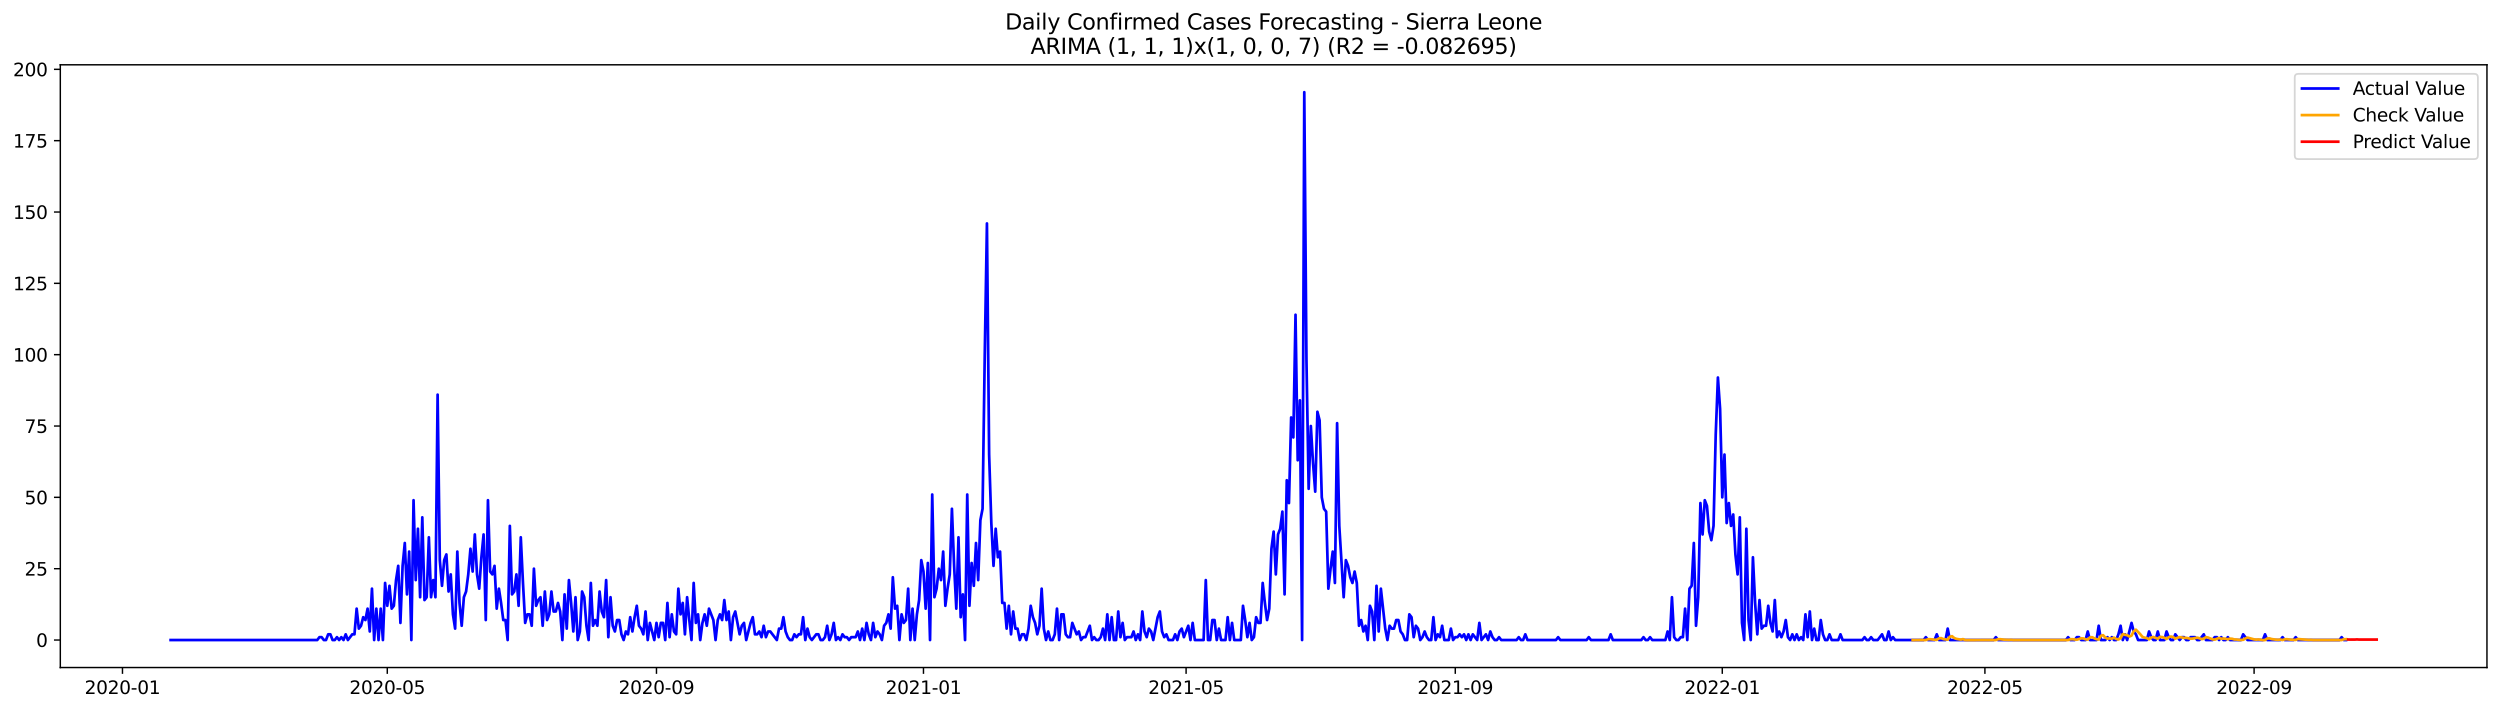 <?xml version="1.0" encoding="utf-8" standalone="no"?>
<!DOCTYPE svg PUBLIC "-//W3C//DTD SVG 1.1//EN"
  "http://www.w3.org/Graphics/SVG/1.1/DTD/svg11.dtd">
<svg xmlns:xlink="http://www.w3.org/1999/xlink" width="1379.688pt" height="392.274pt" viewBox="0 0 1379.688 392.274" xmlns="http://www.w3.org/2000/svg" version="1.1">
 <defs>
  <style type="text/css">*{stroke-linejoin: round; stroke-linecap: butt}</style>
 </defs>
 <g id="figure_1">
  <g id="patch_1">
   <path d="M 0 392.274 
L 1379.688 392.274 
L 1379.688 0 
L 0 0 
z
" style="fill: #ffffff"/>
  </g>
  <g id="axes_1">
   <g id="patch_2">
    <path d="M 33.288 368.396 
L 1372.487 368.396 
L 1372.487 35.755 
L 33.288 35.755 
z
" style="fill: #ffffff"/>
   </g>
   <g id="matplotlib.axis_1">
    <g id="xtick_1">
     <g id="line2d_1">
      <defs>
       <path id="me0b3382f87" d="M 0 0 
L 0 3.5 
" style="stroke: #000000; stroke-width: 0.8"/>
      </defs>
      <g>
       <use xlink:href="#me0b3382f87" x="67.589" y="368.396" style="stroke: #000000; stroke-width: 0.8"/>
      </g>
     </g>
     <g id="text_1">
      <!-- 2020-01 -->
      <g transform="translate(46.697 382.994)scale(0.1 -0.1)">
       <defs>
        <path id="DejaVuSans-32" d="M 1228 531 
L 3431 531 
L 3431 0 
L 469 0 
L 469 531 
Q 828 903 1448 1529 
Q 2069 2156 2228 2338 
Q 2531 2678 2651 2914 
Q 2772 3150 2772 3378 
Q 2772 3750 2511 3984 
Q 2250 4219 1831 4219 
Q 1534 4219 1204 4116 
Q 875 4013 500 3803 
L 500 4441 
Q 881 4594 1212 4672 
Q 1544 4750 1819 4750 
Q 2544 4750 2975 4387 
Q 3406 4025 3406 3419 
Q 3406 3131 3298 2873 
Q 3191 2616 2906 2266 
Q 2828 2175 2409 1742 
Q 1991 1309 1228 531 
z
" transform="scale(0.016)"/>
        <path id="DejaVuSans-30" d="M 2034 4250 
Q 1547 4250 1301 3770 
Q 1056 3291 1056 2328 
Q 1056 1369 1301 889 
Q 1547 409 2034 409 
Q 2525 409 2770 889 
Q 3016 1369 3016 2328 
Q 3016 3291 2770 3770 
Q 2525 4250 2034 4250 
z
M 2034 4750 
Q 2819 4750 3233 4129 
Q 3647 3509 3647 2328 
Q 3647 1150 3233 529 
Q 2819 -91 2034 -91 
Q 1250 -91 836 529 
Q 422 1150 422 2328 
Q 422 3509 836 4129 
Q 1250 4750 2034 4750 
z
" transform="scale(0.016)"/>
        <path id="DejaVuSans-2d" d="M 313 2009 
L 1997 2009 
L 1997 1497 
L 313 1497 
L 313 2009 
z
" transform="scale(0.016)"/>
        <path id="DejaVuSans-31" d="M 794 531 
L 1825 531 
L 1825 4091 
L 703 3866 
L 703 4441 
L 1819 4666 
L 2450 4666 
L 2450 531 
L 3481 531 
L 3481 0 
L 794 0 
L 794 531 
z
" transform="scale(0.016)"/>
       </defs>
       <use xlink:href="#DejaVuSans-32"/>
       <use xlink:href="#DejaVuSans-30" x="63.623"/>
       <use xlink:href="#DejaVuSans-32" x="127.246"/>
       <use xlink:href="#DejaVuSans-30" x="190.869"/>
       <use xlink:href="#DejaVuSans-2d" x="254.492"/>
       <use xlink:href="#DejaVuSans-30" x="290.576"/>
       <use xlink:href="#DejaVuSans-31" x="354.199"/>
      </g>
     </g>
    </g>
    <g id="xtick_2">
     <g id="line2d_2">
      <g>
       <use xlink:href="#me0b3382f87" x="213.732" y="368.396" style="stroke: #000000; stroke-width: 0.8"/>
      </g>
     </g>
     <g id="text_2">
      <!-- 2020-05 -->
      <g transform="translate(192.84 382.994)scale(0.1 -0.1)">
       <defs>
        <path id="DejaVuSans-35" d="M 691 4666 
L 3169 4666 
L 3169 4134 
L 1269 4134 
L 1269 2991 
Q 1406 3038 1543 3061 
Q 1681 3084 1819 3084 
Q 2600 3084 3056 2656 
Q 3513 2228 3513 1497 
Q 3513 744 3044 326 
Q 2575 -91 1722 -91 
Q 1428 -91 1123 -41 
Q 819 9 494 109 
L 494 744 
Q 775 591 1075 516 
Q 1375 441 1709 441 
Q 2250 441 2565 725 
Q 2881 1009 2881 1497 
Q 2881 1984 2565 2268 
Q 2250 2553 1709 2553 
Q 1456 2553 1204 2497 
Q 953 2441 691 2322 
L 691 4666 
z
" transform="scale(0.016)"/>
       </defs>
       <use xlink:href="#DejaVuSans-32"/>
       <use xlink:href="#DejaVuSans-30" x="63.623"/>
       <use xlink:href="#DejaVuSans-32" x="127.246"/>
       <use xlink:href="#DejaVuSans-30" x="190.869"/>
       <use xlink:href="#DejaVuSans-2d" x="254.492"/>
       <use xlink:href="#DejaVuSans-30" x="290.576"/>
       <use xlink:href="#DejaVuSans-35" x="354.199"/>
      </g>
     </g>
    </g>
    <g id="xtick_3">
     <g id="line2d_3">
      <g>
       <use xlink:href="#me0b3382f87" x="362.29" y="368.396" style="stroke: #000000; stroke-width: 0.8"/>
      </g>
     </g>
     <g id="text_3">
      <!-- 2020-09 -->
      <g transform="translate(341.399 382.994)scale(0.1 -0.1)">
       <defs>
        <path id="DejaVuSans-39" d="M 703 97 
L 703 672 
Q 941 559 1184 500 
Q 1428 441 1663 441 
Q 2288 441 2617 861 
Q 2947 1281 2994 2138 
Q 2813 1869 2534 1725 
Q 2256 1581 1919 1581 
Q 1219 1581 811 2004 
Q 403 2428 403 3163 
Q 403 3881 828 4315 
Q 1253 4750 1959 4750 
Q 2769 4750 3195 4129 
Q 3622 3509 3622 2328 
Q 3622 1225 3098 567 
Q 2575 -91 1691 -91 
Q 1453 -91 1209 -44 
Q 966 3 703 97 
z
M 1959 2075 
Q 2384 2075 2632 2365 
Q 2881 2656 2881 3163 
Q 2881 3666 2632 3958 
Q 2384 4250 1959 4250 
Q 1534 4250 1286 3958 
Q 1038 3666 1038 3163 
Q 1038 2656 1286 2365 
Q 1534 2075 1959 2075 
z
" transform="scale(0.016)"/>
       </defs>
       <use xlink:href="#DejaVuSans-32"/>
       <use xlink:href="#DejaVuSans-30" x="63.623"/>
       <use xlink:href="#DejaVuSans-32" x="127.246"/>
       <use xlink:href="#DejaVuSans-30" x="190.869"/>
       <use xlink:href="#DejaVuSans-2d" x="254.492"/>
       <use xlink:href="#DejaVuSans-30" x="290.576"/>
       <use xlink:href="#DejaVuSans-39" x="354.199"/>
      </g>
     </g>
    </g>
    <g id="xtick_4">
     <g id="line2d_4">
      <g>
       <use xlink:href="#me0b3382f87" x="509.641" y="368.396" style="stroke: #000000; stroke-width: 0.8"/>
      </g>
     </g>
     <g id="text_4">
      <!-- 2021-01 -->
      <g transform="translate(488.749 382.994)scale(0.1 -0.1)">
       <use xlink:href="#DejaVuSans-32"/>
       <use xlink:href="#DejaVuSans-30" x="63.623"/>
       <use xlink:href="#DejaVuSans-32" x="127.246"/>
       <use xlink:href="#DejaVuSans-31" x="190.869"/>
       <use xlink:href="#DejaVuSans-2d" x="254.492"/>
       <use xlink:href="#DejaVuSans-30" x="290.576"/>
       <use xlink:href="#DejaVuSans-31" x="354.199"/>
      </g>
     </g>
    </g>
    <g id="xtick_5">
     <g id="line2d_5">
      <g>
       <use xlink:href="#me0b3382f87" x="654.576" y="368.396" style="stroke: #000000; stroke-width: 0.8"/>
      </g>
     </g>
     <g id="text_5">
      <!-- 2021-05 -->
      <g transform="translate(633.684 382.994)scale(0.1 -0.1)">
       <use xlink:href="#DejaVuSans-32"/>
       <use xlink:href="#DejaVuSans-30" x="63.623"/>
       <use xlink:href="#DejaVuSans-32" x="127.246"/>
       <use xlink:href="#DejaVuSans-31" x="190.869"/>
       <use xlink:href="#DejaVuSans-2d" x="254.492"/>
       <use xlink:href="#DejaVuSans-30" x="290.576"/>
       <use xlink:href="#DejaVuSans-35" x="354.199"/>
      </g>
     </g>
    </g>
    <g id="xtick_6">
     <g id="line2d_6">
      <g>
       <use xlink:href="#me0b3382f87" x="803.134" y="368.396" style="stroke: #000000; stroke-width: 0.8"/>
      </g>
     </g>
     <g id="text_6">
      <!-- 2021-09 -->
      <g transform="translate(782.243 382.994)scale(0.1 -0.1)">
       <use xlink:href="#DejaVuSans-32"/>
       <use xlink:href="#DejaVuSans-30" x="63.623"/>
       <use xlink:href="#DejaVuSans-32" x="127.246"/>
       <use xlink:href="#DejaVuSans-31" x="190.869"/>
       <use xlink:href="#DejaVuSans-2d" x="254.492"/>
       <use xlink:href="#DejaVuSans-30" x="290.576"/>
       <use xlink:href="#DejaVuSans-39" x="354.199"/>
      </g>
     </g>
    </g>
    <g id="xtick_7">
     <g id="line2d_7">
      <g>
       <use xlink:href="#me0b3382f87" x="950.485" y="368.396" style="stroke: #000000; stroke-width: 0.8"/>
      </g>
     </g>
     <g id="text_7">
      <!-- 2022-01 -->
      <g transform="translate(929.593 382.994)scale(0.1 -0.1)">
       <use xlink:href="#DejaVuSans-32"/>
       <use xlink:href="#DejaVuSans-30" x="63.623"/>
       <use xlink:href="#DejaVuSans-32" x="127.246"/>
       <use xlink:href="#DejaVuSans-32" x="190.869"/>
       <use xlink:href="#DejaVuSans-2d" x="254.492"/>
       <use xlink:href="#DejaVuSans-30" x="290.576"/>
       <use xlink:href="#DejaVuSans-31" x="354.199"/>
      </g>
     </g>
    </g>
    <g id="xtick_8">
     <g id="line2d_8">
      <g>
       <use xlink:href="#me0b3382f87" x="1095.42" y="368.396" style="stroke: #000000; stroke-width: 0.8"/>
      </g>
     </g>
     <g id="text_8">
      <!-- 2022-05 -->
      <g transform="translate(1074.529 382.994)scale(0.1 -0.1)">
       <use xlink:href="#DejaVuSans-32"/>
       <use xlink:href="#DejaVuSans-30" x="63.623"/>
       <use xlink:href="#DejaVuSans-32" x="127.246"/>
       <use xlink:href="#DejaVuSans-32" x="190.869"/>
       <use xlink:href="#DejaVuSans-2d" x="254.492"/>
       <use xlink:href="#DejaVuSans-30" x="290.576"/>
       <use xlink:href="#DejaVuSans-35" x="354.199"/>
      </g>
     </g>
    </g>
    <g id="xtick_9">
     <g id="line2d_9">
      <g>
       <use xlink:href="#me0b3382f87" x="1243.978" y="368.396" style="stroke: #000000; stroke-width: 0.8"/>
      </g>
     </g>
     <g id="text_9">
      <!-- 2022-09 -->
      <g transform="translate(1223.087 382.994)scale(0.1 -0.1)">
       <use xlink:href="#DejaVuSans-32"/>
       <use xlink:href="#DejaVuSans-30" x="63.623"/>
       <use xlink:href="#DejaVuSans-32" x="127.246"/>
       <use xlink:href="#DejaVuSans-32" x="190.869"/>
       <use xlink:href="#DejaVuSans-2d" x="254.492"/>
       <use xlink:href="#DejaVuSans-30" x="290.576"/>
       <use xlink:href="#DejaVuSans-39" x="354.199"/>
      </g>
     </g>
    </g>
   </g>
   <g id="matplotlib.axis_2">
    <g id="ytick_1">
     <g id="line2d_10">
      <defs>
       <path id="mfe65217213" d="M 0 0 
L -3.5 0 
" style="stroke: #000000; stroke-width: 0.8"/>
      </defs>
      <g>
       <use xlink:href="#mfe65217213" x="33.288" y="353.215" style="stroke: #000000; stroke-width: 0.8"/>
      </g>
     </g>
     <g id="text_10">
      <!-- 0 -->
      <g transform="translate(19.925 357.014)scale(0.1 -0.1)">
       <use xlink:href="#DejaVuSans-30"/>
      </g>
     </g>
    </g>
    <g id="ytick_2">
     <g id="line2d_11">
      <g>
       <use xlink:href="#mfe65217213" x="33.288" y="313.848" style="stroke: #000000; stroke-width: 0.8"/>
      </g>
     </g>
     <g id="text_11">
      <!-- 25 -->
      <g transform="translate(13.562 317.647)scale(0.1 -0.1)">
       <use xlink:href="#DejaVuSans-32"/>
       <use xlink:href="#DejaVuSans-35" x="63.623"/>
      </g>
     </g>
    </g>
    <g id="ytick_3">
     <g id="line2d_12">
      <g>
       <use xlink:href="#mfe65217213" x="33.288" y="274.481" style="stroke: #000000; stroke-width: 0.8"/>
      </g>
     </g>
     <g id="text_12">
      <!-- 50 -->
      <g transform="translate(13.562 278.28)scale(0.1 -0.1)">
       <use xlink:href="#DejaVuSans-35"/>
       <use xlink:href="#DejaVuSans-30" x="63.623"/>
      </g>
     </g>
    </g>
    <g id="ytick_4">
     <g id="line2d_13">
      <g>
       <use xlink:href="#mfe65217213" x="33.288" y="235.113" style="stroke: #000000; stroke-width: 0.8"/>
      </g>
     </g>
     <g id="text_13">
      <!-- 75 -->
      <g transform="translate(13.562 238.913)scale(0.1 -0.1)">
       <defs>
        <path id="DejaVuSans-37" d="M 525 4666 
L 3525 4666 
L 3525 4397 
L 1831 0 
L 1172 0 
L 2766 4134 
L 525 4134 
L 525 4666 
z
" transform="scale(0.016)"/>
       </defs>
       <use xlink:href="#DejaVuSans-37"/>
       <use xlink:href="#DejaVuSans-35" x="63.623"/>
      </g>
     </g>
    </g>
    <g id="ytick_5">
     <g id="line2d_14">
      <g>
       <use xlink:href="#mfe65217213" x="33.288" y="195.746" style="stroke: #000000; stroke-width: 0.8"/>
      </g>
     </g>
     <g id="text_14">
      <!-- 100 -->
      <g transform="translate(7.2 199.546)scale(0.1 -0.1)">
       <use xlink:href="#DejaVuSans-31"/>
       <use xlink:href="#DejaVuSans-30" x="63.623"/>
       <use xlink:href="#DejaVuSans-30" x="127.246"/>
      </g>
     </g>
    </g>
    <g id="ytick_6">
     <g id="line2d_15">
      <g>
       <use xlink:href="#mfe65217213" x="33.288" y="156.379" style="stroke: #000000; stroke-width: 0.8"/>
      </g>
     </g>
     <g id="text_15">
      <!-- 125 -->
      <g transform="translate(7.2 160.179)scale(0.1 -0.1)">
       <use xlink:href="#DejaVuSans-31"/>
       <use xlink:href="#DejaVuSans-32" x="63.623"/>
       <use xlink:href="#DejaVuSans-35" x="127.246"/>
      </g>
     </g>
    </g>
    <g id="ytick_7">
     <g id="line2d_16">
      <g>
       <use xlink:href="#mfe65217213" x="33.288" y="117.012" style="stroke: #000000; stroke-width: 0.8"/>
      </g>
     </g>
     <g id="text_16">
      <!-- 150 -->
      <g transform="translate(7.2 120.811)scale(0.1 -0.1)">
       <use xlink:href="#DejaVuSans-31"/>
       <use xlink:href="#DejaVuSans-35" x="63.623"/>
       <use xlink:href="#DejaVuSans-30" x="127.246"/>
      </g>
     </g>
    </g>
    <g id="ytick_8">
     <g id="line2d_17">
      <g>
       <use xlink:href="#mfe65217213" x="33.288" y="77.645" style="stroke: #000000; stroke-width: 0.8"/>
      </g>
     </g>
     <g id="text_17">
      <!-- 175 -->
      <g transform="translate(7.2 81.444)scale(0.1 -0.1)">
       <use xlink:href="#DejaVuSans-31"/>
       <use xlink:href="#DejaVuSans-37" x="63.623"/>
       <use xlink:href="#DejaVuSans-35" x="127.246"/>
      </g>
     </g>
    </g>
    <g id="ytick_9">
     <g id="line2d_18">
      <g>
       <use xlink:href="#mfe65217213" x="33.288" y="38.278" style="stroke: #000000; stroke-width: 0.8"/>
      </g>
     </g>
     <g id="text_18">
      <!-- 200 -->
      <g transform="translate(7.2 42.077)scale(0.1 -0.1)">
       <use xlink:href="#DejaVuSans-32"/>
       <use xlink:href="#DejaVuSans-30" x="63.623"/>
       <use xlink:href="#DejaVuSans-30" x="127.246"/>
      </g>
     </g>
    </g>
   </g>
   <g id="line2d_19">
    <path d="M 94.16 353.215 
L 175.082 353.215 
L 176.29 351.64 
L 177.498 351.64 
L 178.706 353.215 
L 179.913 353.215 
L 181.121 350.065 
L 182.329 350.065 
L 183.537 353.215 
L 184.745 353.215 
L 185.952 351.64 
L 187.16 353.215 
L 188.368 351.64 
L 189.576 353.215 
L 190.784 350.065 
L 191.991 353.215 
L 194.407 350.065 
L 195.615 350.065 
L 196.823 335.893 
L 198.03 346.916 
L 199.238 345.341 
L 200.446 340.617 
L 201.654 342.192 
L 202.862 335.893 
L 204.069 348.491 
L 205.277 324.87 
L 206.485 353.215 
L 207.693 335.893 
L 208.9 353.215 
L 210.108 335.893 
L 211.316 353.215 
L 212.524 321.721 
L 213.732 334.319 
L 214.939 323.296 
L 216.147 335.893 
L 217.355 334.319 
L 218.563 320.146 
L 219.771 312.273 
L 220.978 343.767 
L 222.186 312.273 
L 223.394 299.676 
L 224.602 328.02 
L 225.81 304.4 
L 227.017 353.215 
L 228.225 276.055 
L 229.433 320.146 
L 230.641 291.802 
L 231.849 329.595 
L 233.056 285.503 
L 234.264 331.169 
L 235.472 329.595 
L 236.68 296.526 
L 237.887 329.595 
L 239.095 320.146 
L 240.303 329.595 
L 241.511 217.792 
L 242.719 309.124 
L 243.926 323.296 
L 245.134 309.124 
L 246.342 305.974 
L 247.55 326.445 
L 248.758 316.997 
L 249.965 339.043 
L 251.173 346.916 
L 252.381 304.4 
L 253.589 332.744 
L 254.797 345.341 
L 256.004 329.595 
L 257.212 326.445 
L 258.42 316.997 
L 259.628 302.825 
L 260.836 315.422 
L 262.043 294.951 
L 263.251 316.997 
L 264.459 324.87 
L 265.667 307.549 
L 266.875 294.951 
L 268.082 342.192 
L 269.29 276.055 
L 270.498 315.422 
L 271.706 316.997 
L 272.913 312.273 
L 274.121 335.893 
L 275.329 324.87 
L 276.537 332.744 
L 277.745 342.192 
L 278.952 342.192 
L 280.16 353.215 
L 281.368 290.227 
L 282.576 328.02 
L 283.784 326.445 
L 284.991 316.997 
L 286.199 334.319 
L 287.407 296.526 
L 288.615 321.721 
L 289.823 343.767 
L 291.03 339.043 
L 292.238 339.043 
L 293.446 345.341 
L 294.654 313.848 
L 295.862 334.319 
L 297.069 331.169 
L 298.277 329.595 
L 299.485 345.341 
L 300.693 326.445 
L 301.9 342.192 
L 303.108 339.043 
L 304.316 326.445 
L 305.524 337.468 
L 306.732 337.468 
L 307.939 332.744 
L 309.147 337.468 
L 310.355 353.215 
L 311.563 328.02 
L 312.771 346.916 
L 313.978 320.146 
L 315.186 332.744 
L 316.394 348.491 
L 317.602 329.595 
L 318.81 353.215 
L 320.017 348.491 
L 321.225 326.445 
L 322.433 329.595 
L 323.641 345.341 
L 324.849 353.215 
L 326.056 321.721 
L 327.264 345.341 
L 328.472 342.192 
L 329.68 345.341 
L 330.887 326.445 
L 332.095 337.468 
L 333.303 340.617 
L 334.511 320.146 
L 335.719 351.64 
L 336.926 329.595 
L 338.134 345.341 
L 339.342 348.491 
L 340.55 342.192 
L 341.758 342.192 
L 342.965 350.065 
L 344.173 353.215 
L 345.381 348.491 
L 346.589 350.065 
L 347.797 340.617 
L 349.004 348.491 
L 350.212 340.617 
L 351.42 334.319 
L 352.628 345.341 
L 353.836 346.916 
L 355.043 350.065 
L 356.251 337.468 
L 357.459 353.215 
L 358.667 343.767 
L 361.082 353.215 
L 362.29 343.767 
L 363.498 351.64 
L 364.706 343.767 
L 365.913 343.767 
L 367.121 353.215 
L 368.329 332.744 
L 369.537 351.64 
L 370.745 339.043 
L 371.952 348.491 
L 373.16 350.065 
L 374.368 324.87 
L 375.576 339.043 
L 376.784 332.744 
L 377.991 350.065 
L 379.199 329.595 
L 380.407 342.192 
L 381.615 353.215 
L 382.823 321.721 
L 384.03 343.767 
L 385.238 339.043 
L 386.446 353.215 
L 387.654 343.767 
L 388.862 339.043 
L 390.069 345.341 
L 391.277 335.893 
L 393.693 342.192 
L 394.9 353.215 
L 396.108 342.192 
L 397.316 339.043 
L 398.524 342.192 
L 399.732 331.169 
L 400.939 342.192 
L 402.147 337.468 
L 403.355 353.215 
L 404.563 340.617 
L 405.771 337.468 
L 408.186 350.065 
L 409.394 345.341 
L 410.602 343.767 
L 411.81 353.215 
L 414.225 343.767 
L 415.433 340.617 
L 416.641 350.065 
L 417.849 350.065 
L 419.056 348.491 
L 420.264 351.64 
L 421.472 345.341 
L 422.68 351.64 
L 423.887 348.491 
L 425.095 348.491 
L 428.719 353.215 
L 429.926 346.916 
L 431.134 346.916 
L 432.342 340.617 
L 433.55 348.491 
L 434.758 351.64 
L 435.965 353.215 
L 437.173 353.215 
L 438.381 350.065 
L 439.589 351.64 
L 440.797 350.065 
L 442.004 350.065 
L 443.212 340.617 
L 444.42 353.215 
L 445.628 346.916 
L 446.836 351.64 
L 448.043 353.215 
L 450.459 350.065 
L 451.667 350.065 
L 452.875 353.215 
L 454.082 353.215 
L 455.29 351.64 
L 456.498 345.341 
L 457.706 353.215 
L 458.913 350.065 
L 460.121 343.767 
L 461.329 353.215 
L 462.537 351.64 
L 463.745 353.215 
L 464.952 350.065 
L 466.16 351.64 
L 467.368 351.64 
L 468.576 353.215 
L 469.784 351.64 
L 472.199 351.64 
L 473.407 348.491 
L 474.615 353.215 
L 475.823 346.916 
L 477.03 353.215 
L 478.238 343.767 
L 479.446 350.065 
L 480.654 353.215 
L 481.862 343.767 
L 483.069 351.64 
L 484.277 348.491 
L 485.485 350.065 
L 486.693 353.215 
L 487.9 345.341 
L 489.108 343.767 
L 490.316 339.043 
L 491.524 346.916 
L 492.732 318.572 
L 493.939 335.893 
L 495.147 334.319 
L 496.355 353.215 
L 497.563 339.043 
L 498.771 343.767 
L 499.978 342.192 
L 501.186 324.87 
L 502.394 353.215 
L 503.602 335.893 
L 504.81 353.215 
L 506.017 339.043 
L 507.225 331.169 
L 508.433 309.124 
L 509.641 315.422 
L 510.849 335.893 
L 512.056 310.698 
L 513.264 353.215 
L 514.472 272.906 
L 515.68 329.595 
L 516.888 324.87 
L 518.095 313.848 
L 519.303 320.146 
L 520.511 304.4 
L 521.719 334.319 
L 522.926 324.87 
L 524.134 316.997 
L 525.342 280.779 
L 526.55 312.273 
L 527.758 335.893 
L 528.965 296.526 
L 530.173 340.617 
L 531.381 328.02 
L 532.589 353.215 
L 533.797 272.906 
L 535.004 334.319 
L 536.212 310.698 
L 537.42 323.296 
L 538.628 299.676 
L 539.836 320.146 
L 541.043 287.078 
L 542.251 280.779 
L 543.459 195.746 
L 544.667 123.311 
L 545.875 250.86 
L 547.082 288.653 
L 548.29 312.273 
L 549.498 291.802 
L 550.706 307.549 
L 551.913 304.4 
L 553.121 332.744 
L 554.329 332.744 
L 555.537 346.916 
L 556.745 334.319 
L 557.952 350.065 
L 559.16 337.468 
L 560.368 346.916 
L 561.576 346.916 
L 562.784 353.215 
L 563.991 350.065 
L 565.199 350.065 
L 566.407 353.215 
L 567.615 346.916 
L 568.823 334.319 
L 570.03 340.617 
L 571.238 343.767 
L 572.446 350.065 
L 573.654 345.341 
L 574.862 324.87 
L 576.069 346.916 
L 577.277 353.215 
L 578.485 348.491 
L 579.693 353.215 
L 580.9 353.215 
L 582.108 350.065 
L 583.316 335.893 
L 584.524 353.215 
L 585.732 339.043 
L 586.939 339.043 
L 588.147 350.065 
L 589.355 351.64 
L 590.563 351.64 
L 591.771 343.767 
L 594.186 350.065 
L 595.394 348.491 
L 596.602 353.215 
L 597.81 351.64 
L 599.017 351.64 
L 601.433 345.341 
L 602.641 353.215 
L 603.849 351.64 
L 605.056 353.215 
L 606.264 353.215 
L 607.472 351.64 
L 608.68 346.916 
L 609.888 353.215 
L 611.095 339.043 
L 612.303 353.215 
L 613.511 340.617 
L 614.719 353.215 
L 615.926 353.215 
L 617.134 337.468 
L 618.342 351.64 
L 619.55 343.767 
L 620.758 353.215 
L 621.965 351.64 
L 624.381 351.64 
L 625.589 348.491 
L 626.797 353.215 
L 628.004 350.065 
L 629.212 353.215 
L 630.42 337.468 
L 631.628 348.491 
L 632.836 351.64 
L 634.043 346.916 
L 635.251 348.491 
L 636.459 353.215 
L 638.875 340.617 
L 640.082 337.468 
L 641.29 348.491 
L 642.498 351.64 
L 643.706 350.065 
L 644.913 353.215 
L 647.329 353.215 
L 648.537 350.065 
L 649.745 353.215 
L 650.952 348.491 
L 652.16 346.916 
L 653.368 351.64 
L 655.784 345.341 
L 656.991 353.215 
L 658.199 343.767 
L 659.407 353.215 
L 664.238 353.215 
L 665.446 320.146 
L 666.654 353.215 
L 667.862 353.215 
L 669.069 342.192 
L 670.277 342.192 
L 671.485 353.215 
L 672.693 346.916 
L 673.9 353.215 
L 676.316 353.215 
L 677.524 340.617 
L 678.732 353.215 
L 679.939 343.767 
L 681.147 353.215 
L 684.771 353.215 
L 685.978 334.319 
L 687.186 342.192 
L 688.394 351.64 
L 689.602 343.767 
L 690.81 353.215 
L 692.017 351.64 
L 693.225 340.617 
L 694.433 343.767 
L 695.641 343.767 
L 696.849 321.721 
L 698.056 332.744 
L 699.264 342.192 
L 700.472 335.893 
L 701.68 302.825 
L 702.888 293.377 
L 704.095 316.997 
L 705.303 294.951 
L 706.511 291.802 
L 707.719 282.354 
L 708.926 328.02 
L 710.134 265.032 
L 711.342 277.63 
L 712.55 230.389 
L 713.758 241.412 
L 714.965 173.701 
L 716.173 254.01 
L 717.381 220.941 
L 718.589 353.215 
L 719.797 50.876 
L 721.004 198.896 
L 722.212 269.757 
L 723.42 235.113 
L 724.628 255.584 
L 725.836 271.331 
L 727.043 227.24 
L 728.251 231.964 
L 729.459 274.481 
L 730.667 280.779 
L 731.875 282.354 
L 733.082 324.87 
L 734.29 313.848 
L 735.498 304.4 
L 736.706 321.721 
L 737.913 233.539 
L 739.121 290.227 
L 741.537 329.595 
L 742.745 309.124 
L 743.952 312.273 
L 745.16 318.572 
L 746.368 321.721 
L 747.576 315.422 
L 748.784 321.721 
L 749.991 345.341 
L 751.199 342.192 
L 752.407 348.491 
L 753.615 345.341 
L 754.823 353.215 
L 756.03 334.319 
L 757.238 337.468 
L 758.446 353.215 
L 759.654 323.296 
L 760.862 348.491 
L 762.069 324.87 
L 764.485 346.916 
L 765.693 353.215 
L 766.9 345.341 
L 768.108 346.916 
L 769.316 346.916 
L 770.524 342.192 
L 771.732 342.192 
L 772.939 348.491 
L 774.147 350.065 
L 775.355 353.215 
L 776.563 353.215 
L 777.771 339.043 
L 778.978 340.617 
L 780.186 351.64 
L 781.394 345.341 
L 782.602 346.916 
L 783.81 353.215 
L 785.017 351.64 
L 786.225 348.491 
L 787.433 351.64 
L 788.641 353.215 
L 789.849 353.215 
L 791.056 340.617 
L 792.264 353.215 
L 793.472 350.065 
L 794.68 351.64 
L 795.888 345.341 
L 797.095 353.215 
L 799.511 353.215 
L 800.719 346.916 
L 801.926 353.215 
L 803.134 351.64 
L 804.342 351.64 
L 805.55 350.065 
L 806.758 351.64 
L 807.965 350.065 
L 809.173 353.215 
L 810.381 350.065 
L 811.589 353.215 
L 812.797 350.065 
L 815.212 353.215 
L 816.42 343.767 
L 817.628 353.215 
L 820.043 350.065 
L 821.251 353.215 
L 822.459 348.491 
L 823.667 351.64 
L 824.875 353.215 
L 826.082 353.215 
L 827.29 351.64 
L 828.498 353.215 
L 836.952 353.215 
L 838.16 351.64 
L 839.368 353.215 
L 840.576 353.215 
L 841.784 350.065 
L 842.991 353.215 
L 858.693 353.215 
L 859.9 351.64 
L 861.108 353.215 
L 875.602 353.215 
L 876.81 351.64 
L 878.017 353.215 
L 887.68 353.215 
L 888.888 350.065 
L 890.095 353.215 
L 905.797 353.215 
L 907.004 351.64 
L 908.212 353.215 
L 909.42 353.215 
L 910.628 351.64 
L 911.836 353.215 
L 919.082 353.215 
L 920.29 348.491 
L 921.498 353.215 
L 922.706 329.595 
L 923.913 351.64 
L 925.121 353.215 
L 926.329 353.215 
L 927.537 351.64 
L 928.745 351.64 
L 929.952 335.893 
L 931.16 353.215 
L 932.368 324.87 
L 933.576 323.296 
L 934.784 299.676 
L 935.991 345.341 
L 937.199 329.595 
L 938.407 277.63 
L 939.615 294.951 
L 940.823 276.055 
L 942.03 279.205 
L 943.238 293.377 
L 944.446 298.101 
L 945.654 290.227 
L 946.862 239.838 
L 948.069 208.344 
L 949.277 225.665 
L 950.485 274.481 
L 951.693 250.86 
L 952.9 288.653 
L 954.108 277.63 
L 955.316 290.227 
L 956.524 283.929 
L 957.732 305.974 
L 958.939 316.997 
L 960.147 285.503 
L 961.355 343.767 
L 962.563 353.215 
L 963.771 291.802 
L 964.978 342.192 
L 966.186 353.215 
L 967.394 307.549 
L 968.602 332.744 
L 969.81 350.065 
L 971.017 331.169 
L 972.225 346.916 
L 973.433 345.341 
L 974.641 345.341 
L 975.849 334.319 
L 977.056 343.767 
L 978.264 348.491 
L 979.472 331.169 
L 980.68 351.64 
L 981.888 348.491 
L 983.095 351.64 
L 984.303 348.491 
L 985.511 342.192 
L 986.719 351.64 
L 987.926 353.215 
L 989.134 350.065 
L 990.342 353.215 
L 991.55 350.065 
L 992.758 353.215 
L 993.965 351.64 
L 995.173 353.215 
L 996.381 339.043 
L 997.589 351.64 
L 998.797 337.468 
L 1000.004 353.215 
L 1001.212 346.916 
L 1002.42 353.215 
L 1003.628 353.215 
L 1004.836 342.192 
L 1006.043 350.065 
L 1007.251 353.215 
L 1008.459 353.215 
L 1009.667 350.065 
L 1010.875 353.215 
L 1014.498 353.215 
L 1015.706 350.065 
L 1016.913 353.215 
L 1027.784 353.215 
L 1028.991 351.64 
L 1030.199 353.215 
L 1031.407 353.215 
L 1032.615 351.64 
L 1033.823 353.215 
L 1036.238 353.215 
L 1038.654 350.065 
L 1039.862 353.215 
L 1041.069 353.215 
L 1042.277 348.491 
L 1043.485 353.215 
L 1044.693 351.64 
L 1045.9 353.215 
L 1061.602 353.215 
L 1062.81 351.64 
L 1064.017 353.215 
L 1067.641 353.215 
L 1068.849 350.065 
L 1070.056 353.215 
L 1073.68 353.215 
L 1074.888 346.916 
L 1076.095 353.215 
L 1100.251 353.215 
L 1101.459 351.64 
L 1102.667 353.215 
L 1140.108 353.215 
L 1141.316 351.64 
L 1142.524 353.215 
L 1144.939 353.215 
L 1146.147 351.64 
L 1147.355 351.64 
L 1148.563 353.215 
L 1150.978 353.215 
L 1152.186 348.491 
L 1153.394 353.215 
L 1157.017 353.215 
L 1158.225 345.341 
L 1159.433 353.215 
L 1161.849 353.215 
L 1163.056 351.64 
L 1164.264 353.215 
L 1165.472 351.64 
L 1166.68 353.215 
L 1167.888 353.215 
L 1169.095 350.065 
L 1170.303 345.341 
L 1171.511 353.215 
L 1172.719 350.065 
L 1173.926 353.215 
L 1176.342 343.767 
L 1177.55 348.491 
L 1178.758 350.065 
L 1179.965 353.215 
L 1184.797 353.215 
L 1186.004 348.491 
L 1187.212 351.64 
L 1188.42 353.215 
L 1189.628 353.215 
L 1190.836 348.491 
L 1192.043 353.215 
L 1194.459 353.215 
L 1195.667 348.491 
L 1196.875 351.64 
L 1198.082 353.215 
L 1199.29 353.215 
L 1200.498 350.065 
L 1202.913 353.215 
L 1204.121 351.64 
L 1205.329 351.64 
L 1206.537 353.215 
L 1207.745 353.215 
L 1208.952 351.64 
L 1211.368 351.64 
L 1212.576 353.215 
L 1213.784 353.215 
L 1216.199 350.065 
L 1217.407 353.215 
L 1221.03 353.215 
L 1222.238 351.64 
L 1223.446 351.64 
L 1224.654 353.215 
L 1225.862 351.64 
L 1227.069 353.215 
L 1228.277 353.215 
L 1229.485 351.64 
L 1230.693 353.215 
L 1236.732 353.215 
L 1237.939 350.065 
L 1240.355 353.215 
L 1248.81 353.215 
L 1250.017 350.065 
L 1251.225 353.215 
L 1258.472 353.215 
L 1259.68 351.64 
L 1260.888 353.215 
L 1265.719 353.215 
L 1266.926 351.64 
L 1268.134 353.215 
L 1291.082 353.215 
L 1292.29 351.64 
L 1293.498 353.215 
L 1294.706 353.215 
L 1294.706 353.215 
" clip-path="url(#p67b745397e)" style="fill: none; stroke: #0000ff; stroke-width: 1.5; stroke-linecap: square"/>
   </g>
   <g id="line2d_20">
    <path d="M 1055.563 353.248 
L 1062.81 353.216 
L 1064.017 352.783 
L 1065.225 352.754 
L 1067.641 353.051 
L 1068.849 353.117 
L 1070.056 352.292 
L 1071.264 352.166 
L 1072.472 352.669 
L 1074.888 353.028 
L 1076.095 351.373 
L 1077.303 351.119 
L 1078.511 352.126 
L 1079.719 352.589 
L 1082.134 352.992 
L 1083.342 352.714 
L 1084.55 353.237 
L 1086.965 353.251 
L 1099.043 353.215 
L 1101.459 353.215 
L 1102.667 352.782 
L 1103.875 352.754 
L 1106.29 353.051 
L 1108.706 353.156 
L 1109.913 353.088 
L 1111.121 353.219 
L 1123.199 353.215 
L 1141.316 353.215 
L 1142.524 352.782 
L 1143.732 352.754 
L 1146.147 353.051 
L 1148.563 352.263 
L 1149.771 352.352 
L 1150.978 352.78 
L 1152.186 352.968 
L 1153.394 351.77 
L 1154.602 351.651 
L 1155.81 352.271 
L 1157.017 352.744 
L 1158.225 352.946 
L 1159.433 350.892 
L 1160.641 350.537 
L 1161.849 351.859 
L 1163.056 352.442 
L 1164.264 352.322 
L 1165.472 352.479 
L 1166.68 351.883 
L 1167.888 352.618 
L 1169.095 352.919 
L 1170.303 352.173 
L 1171.511 349.933 
L 1172.719 350.321 
L 1173.926 350.545 
L 1175.134 351.296 
L 1176.342 350.785 
L 1177.55 348.377 
L 1178.758 347.513 
L 1181.173 350.03 
L 1182.381 351.476 
L 1183.589 351.926 
L 1184.797 352.135 
L 1186.004 352.811 
L 1187.212 351.804 
L 1188.42 351.527 
L 1190.836 352.508 
L 1192.043 351.496 
L 1193.251 351.58 
L 1194.459 351.964 
L 1195.667 352.617 
L 1196.875 351.677 
L 1198.082 351.267 
L 1199.29 351.574 
L 1200.498 352.477 
L 1201.706 351.946 
L 1202.913 351.619 
L 1204.121 351.784 
L 1205.329 352.078 
L 1206.537 352.017 
L 1208.952 352.491 
L 1210.16 352.419 
L 1212.576 351.899 
L 1213.784 352.215 
L 1214.991 352.711 
L 1216.199 352.494 
L 1217.407 351.624 
L 1218.615 351.848 
L 1219.823 352.4 
L 1221.03 352.821 
L 1222.238 352.992 
L 1224.654 352.083 
L 1225.862 352.509 
L 1227.069 352.385 
L 1228.277 352.517 
L 1229.485 352.799 
L 1230.693 352.442 
L 1231.9 352.539 
L 1233.108 352.904 
L 1234.316 352.949 
L 1235.524 353.137 
L 1236.732 353.18 
L 1237.939 353.102 
L 1239.147 352.363 
L 1240.355 351.88 
L 1243.978 352.859 
L 1245.186 353.003 
L 1246.394 352.904 
L 1248.81 353.249 
L 1250.017 353.247 
L 1251.225 352.369 
L 1252.433 352.304 
L 1253.641 352.672 
L 1256.056 353.022 
L 1257.264 353.1 
L 1258.472 352.962 
L 1259.68 353.224 
L 1260.888 352.812 
L 1262.095 352.771 
L 1264.511 353.057 
L 1266.926 353.159 
L 1268.134 352.657 
L 1274.173 353.16 
L 1275.381 353.09 
L 1276.589 353.22 
L 1289.875 353.215 
L 1292.29 353.215 
L 1293.498 352.782 
L 1294.706 352.754 
L 1294.706 352.754 
" clip-path="url(#p67b745397e)" style="fill: none; stroke: #ffa500; stroke-width: 1.5; stroke-linecap: square"/>
   </g>
   <g id="line2d_21">
    <path d="M 1295.913 352.94 
L 1297.121 352.975 
L 1298.329 352.971 
L 1299.537 352.971 
L 1300.745 352.879 
L 1301.952 352.971 
L 1303.16 352.971 
L 1304.368 352.955 
L 1305.576 352.957 
L 1306.784 352.957 
L 1307.991 352.957 
L 1309.199 352.952 
L 1310.407 352.957 
L 1311.615 352.957 
" clip-path="url(#p67b745397e)" style="fill: none; stroke: #ff0000; stroke-width: 1.5; stroke-linecap: square"/>
   </g>
   <g id="patch_3">
    <path d="M 33.288 368.396 
L 33.288 35.755 
" style="fill: none; stroke: #000000; stroke-width: 0.8; stroke-linejoin: miter; stroke-linecap: square"/>
   </g>
   <g id="patch_4">
    <path d="M 1372.487 368.396 
L 1372.487 35.755 
" style="fill: none; stroke: #000000; stroke-width: 0.8; stroke-linejoin: miter; stroke-linecap: square"/>
   </g>
   <g id="patch_5">
    <path d="M 33.288 368.396 
L 1372.487 368.396 
" style="fill: none; stroke: #000000; stroke-width: 0.8; stroke-linejoin: miter; stroke-linecap: square"/>
   </g>
   <g id="patch_6">
    <path d="M 33.288 35.755 
L 1372.487 35.755 
" style="fill: none; stroke: #000000; stroke-width: 0.8; stroke-linejoin: miter; stroke-linecap: square"/>
   </g>
   <g id="text_19">
    <!-- Daily Confirmed Cases Forecasting - Sierra Leone -->
    <g transform="translate(554.712 16.318)scale(0.12 -0.12)">
     <defs>
      <path id="DejaVuSans-44" d="M 1259 4147 
L 1259 519 
L 2022 519 
Q 2988 519 3436 956 
Q 3884 1394 3884 2338 
Q 3884 3275 3436 3711 
Q 2988 4147 2022 4147 
L 1259 4147 
z
M 628 4666 
L 1925 4666 
Q 3281 4666 3915 4102 
Q 4550 3538 4550 2338 
Q 4550 1131 3912 565 
Q 3275 0 1925 0 
L 628 0 
L 628 4666 
z
" transform="scale(0.016)"/>
      <path id="DejaVuSans-61" d="M 2194 1759 
Q 1497 1759 1228 1600 
Q 959 1441 959 1056 
Q 959 750 1161 570 
Q 1363 391 1709 391 
Q 2188 391 2477 730 
Q 2766 1069 2766 1631 
L 2766 1759 
L 2194 1759 
z
M 3341 1997 
L 3341 0 
L 2766 0 
L 2766 531 
Q 2569 213 2275 61 
Q 1981 -91 1556 -91 
Q 1019 -91 701 211 
Q 384 513 384 1019 
Q 384 1609 779 1909 
Q 1175 2209 1959 2209 
L 2766 2209 
L 2766 2266 
Q 2766 2663 2505 2880 
Q 2244 3097 1772 3097 
Q 1472 3097 1187 3025 
Q 903 2953 641 2809 
L 641 3341 
Q 956 3463 1253 3523 
Q 1550 3584 1831 3584 
Q 2591 3584 2966 3190 
Q 3341 2797 3341 1997 
z
" transform="scale(0.016)"/>
      <path id="DejaVuSans-69" d="M 603 3500 
L 1178 3500 
L 1178 0 
L 603 0 
L 603 3500 
z
M 603 4863 
L 1178 4863 
L 1178 4134 
L 603 4134 
L 603 4863 
z
" transform="scale(0.016)"/>
      <path id="DejaVuSans-6c" d="M 603 4863 
L 1178 4863 
L 1178 0 
L 603 0 
L 603 4863 
z
" transform="scale(0.016)"/>
      <path id="DejaVuSans-79" d="M 2059 -325 
Q 1816 -950 1584 -1140 
Q 1353 -1331 966 -1331 
L 506 -1331 
L 506 -850 
L 844 -850 
Q 1081 -850 1212 -737 
Q 1344 -625 1503 -206 
L 1606 56 
L 191 3500 
L 800 3500 
L 1894 763 
L 2988 3500 
L 3597 3500 
L 2059 -325 
z
" transform="scale(0.016)"/>
      <path id="DejaVuSans-20" transform="scale(0.016)"/>
      <path id="DejaVuSans-43" d="M 4122 4306 
L 4122 3641 
Q 3803 3938 3442 4084 
Q 3081 4231 2675 4231 
Q 1875 4231 1450 3742 
Q 1025 3253 1025 2328 
Q 1025 1406 1450 917 
Q 1875 428 2675 428 
Q 3081 428 3442 575 
Q 3803 722 4122 1019 
L 4122 359 
Q 3791 134 3420 21 
Q 3050 -91 2638 -91 
Q 1578 -91 968 557 
Q 359 1206 359 2328 
Q 359 3453 968 4101 
Q 1578 4750 2638 4750 
Q 3056 4750 3426 4639 
Q 3797 4528 4122 4306 
z
" transform="scale(0.016)"/>
      <path id="DejaVuSans-6f" d="M 1959 3097 
Q 1497 3097 1228 2736 
Q 959 2375 959 1747 
Q 959 1119 1226 758 
Q 1494 397 1959 397 
Q 2419 397 2687 759 
Q 2956 1122 2956 1747 
Q 2956 2369 2687 2733 
Q 2419 3097 1959 3097 
z
M 1959 3584 
Q 2709 3584 3137 3096 
Q 3566 2609 3566 1747 
Q 3566 888 3137 398 
Q 2709 -91 1959 -91 
Q 1206 -91 779 398 
Q 353 888 353 1747 
Q 353 2609 779 3096 
Q 1206 3584 1959 3584 
z
" transform="scale(0.016)"/>
      <path id="DejaVuSans-6e" d="M 3513 2113 
L 3513 0 
L 2938 0 
L 2938 2094 
Q 2938 2591 2744 2837 
Q 2550 3084 2163 3084 
Q 1697 3084 1428 2787 
Q 1159 2491 1159 1978 
L 1159 0 
L 581 0 
L 581 3500 
L 1159 3500 
L 1159 2956 
Q 1366 3272 1645 3428 
Q 1925 3584 2291 3584 
Q 2894 3584 3203 3211 
Q 3513 2838 3513 2113 
z
" transform="scale(0.016)"/>
      <path id="DejaVuSans-66" d="M 2375 4863 
L 2375 4384 
L 1825 4384 
Q 1516 4384 1395 4259 
Q 1275 4134 1275 3809 
L 1275 3500 
L 2222 3500 
L 2222 3053 
L 1275 3053 
L 1275 0 
L 697 0 
L 697 3053 
L 147 3053 
L 147 3500 
L 697 3500 
L 697 3744 
Q 697 4328 969 4595 
Q 1241 4863 1831 4863 
L 2375 4863 
z
" transform="scale(0.016)"/>
      <path id="DejaVuSans-72" d="M 2631 2963 
Q 2534 3019 2420 3045 
Q 2306 3072 2169 3072 
Q 1681 3072 1420 2755 
Q 1159 2438 1159 1844 
L 1159 0 
L 581 0 
L 581 3500 
L 1159 3500 
L 1159 2956 
Q 1341 3275 1631 3429 
Q 1922 3584 2338 3584 
Q 2397 3584 2469 3576 
Q 2541 3569 2628 3553 
L 2631 2963 
z
" transform="scale(0.016)"/>
      <path id="DejaVuSans-6d" d="M 3328 2828 
Q 3544 3216 3844 3400 
Q 4144 3584 4550 3584 
Q 5097 3584 5394 3201 
Q 5691 2819 5691 2113 
L 5691 0 
L 5113 0 
L 5113 2094 
Q 5113 2597 4934 2840 
Q 4756 3084 4391 3084 
Q 3944 3084 3684 2787 
Q 3425 2491 3425 1978 
L 3425 0 
L 2847 0 
L 2847 2094 
Q 2847 2600 2669 2842 
Q 2491 3084 2119 3084 
Q 1678 3084 1418 2786 
Q 1159 2488 1159 1978 
L 1159 0 
L 581 0 
L 581 3500 
L 1159 3500 
L 1159 2956 
Q 1356 3278 1631 3431 
Q 1906 3584 2284 3584 
Q 2666 3584 2933 3390 
Q 3200 3197 3328 2828 
z
" transform="scale(0.016)"/>
      <path id="DejaVuSans-65" d="M 3597 1894 
L 3597 1613 
L 953 1613 
Q 991 1019 1311 708 
Q 1631 397 2203 397 
Q 2534 397 2845 478 
Q 3156 559 3463 722 
L 3463 178 
Q 3153 47 2828 -22 
Q 2503 -91 2169 -91 
Q 1331 -91 842 396 
Q 353 884 353 1716 
Q 353 2575 817 3079 
Q 1281 3584 2069 3584 
Q 2775 3584 3186 3129 
Q 3597 2675 3597 1894 
z
M 3022 2063 
Q 3016 2534 2758 2815 
Q 2500 3097 2075 3097 
Q 1594 3097 1305 2825 
Q 1016 2553 972 2059 
L 3022 2063 
z
" transform="scale(0.016)"/>
      <path id="DejaVuSans-64" d="M 2906 2969 
L 2906 4863 
L 3481 4863 
L 3481 0 
L 2906 0 
L 2906 525 
Q 2725 213 2448 61 
Q 2172 -91 1784 -91 
Q 1150 -91 751 415 
Q 353 922 353 1747 
Q 353 2572 751 3078 
Q 1150 3584 1784 3584 
Q 2172 3584 2448 3432 
Q 2725 3281 2906 2969 
z
M 947 1747 
Q 947 1113 1208 752 
Q 1469 391 1925 391 
Q 2381 391 2643 752 
Q 2906 1113 2906 1747 
Q 2906 2381 2643 2742 
Q 2381 3103 1925 3103 
Q 1469 3103 1208 2742 
Q 947 2381 947 1747 
z
" transform="scale(0.016)"/>
      <path id="DejaVuSans-73" d="M 2834 3397 
L 2834 2853 
Q 2591 2978 2328 3040 
Q 2066 3103 1784 3103 
Q 1356 3103 1142 2972 
Q 928 2841 928 2578 
Q 928 2378 1081 2264 
Q 1234 2150 1697 2047 
L 1894 2003 
Q 2506 1872 2764 1633 
Q 3022 1394 3022 966 
Q 3022 478 2636 193 
Q 2250 -91 1575 -91 
Q 1294 -91 989 -36 
Q 684 19 347 128 
L 347 722 
Q 666 556 975 473 
Q 1284 391 1588 391 
Q 1994 391 2212 530 
Q 2431 669 2431 922 
Q 2431 1156 2273 1281 
Q 2116 1406 1581 1522 
L 1381 1569 
Q 847 1681 609 1914 
Q 372 2147 372 2553 
Q 372 3047 722 3315 
Q 1072 3584 1716 3584 
Q 2034 3584 2315 3537 
Q 2597 3491 2834 3397 
z
" transform="scale(0.016)"/>
      <path id="DejaVuSans-46" d="M 628 4666 
L 3309 4666 
L 3309 4134 
L 1259 4134 
L 1259 2759 
L 3109 2759 
L 3109 2228 
L 1259 2228 
L 1259 0 
L 628 0 
L 628 4666 
z
" transform="scale(0.016)"/>
      <path id="DejaVuSans-63" d="M 3122 3366 
L 3122 2828 
Q 2878 2963 2633 3030 
Q 2388 3097 2138 3097 
Q 1578 3097 1268 2742 
Q 959 2388 959 1747 
Q 959 1106 1268 751 
Q 1578 397 2138 397 
Q 2388 397 2633 464 
Q 2878 531 3122 666 
L 3122 134 
Q 2881 22 2623 -34 
Q 2366 -91 2075 -91 
Q 1284 -91 818 406 
Q 353 903 353 1747 
Q 353 2603 823 3093 
Q 1294 3584 2113 3584 
Q 2378 3584 2631 3529 
Q 2884 3475 3122 3366 
z
" transform="scale(0.016)"/>
      <path id="DejaVuSans-74" d="M 1172 4494 
L 1172 3500 
L 2356 3500 
L 2356 3053 
L 1172 3053 
L 1172 1153 
Q 1172 725 1289 603 
Q 1406 481 1766 481 
L 2356 481 
L 2356 0 
L 1766 0 
Q 1100 0 847 248 
Q 594 497 594 1153 
L 594 3053 
L 172 3053 
L 172 3500 
L 594 3500 
L 594 4494 
L 1172 4494 
z
" transform="scale(0.016)"/>
      <path id="DejaVuSans-67" d="M 2906 1791 
Q 2906 2416 2648 2759 
Q 2391 3103 1925 3103 
Q 1463 3103 1205 2759 
Q 947 2416 947 1791 
Q 947 1169 1205 825 
Q 1463 481 1925 481 
Q 2391 481 2648 825 
Q 2906 1169 2906 1791 
z
M 3481 434 
Q 3481 -459 3084 -895 
Q 2688 -1331 1869 -1331 
Q 1566 -1331 1297 -1286 
Q 1028 -1241 775 -1147 
L 775 -588 
Q 1028 -725 1275 -790 
Q 1522 -856 1778 -856 
Q 2344 -856 2625 -561 
Q 2906 -266 2906 331 
L 2906 616 
Q 2728 306 2450 153 
Q 2172 0 1784 0 
Q 1141 0 747 490 
Q 353 981 353 1791 
Q 353 2603 747 3093 
Q 1141 3584 1784 3584 
Q 2172 3584 2450 3431 
Q 2728 3278 2906 2969 
L 2906 3500 
L 3481 3500 
L 3481 434 
z
" transform="scale(0.016)"/>
      <path id="DejaVuSans-53" d="M 3425 4513 
L 3425 3897 
Q 3066 4069 2747 4153 
Q 2428 4238 2131 4238 
Q 1616 4238 1336 4038 
Q 1056 3838 1056 3469 
Q 1056 3159 1242 3001 
Q 1428 2844 1947 2747 
L 2328 2669 
Q 3034 2534 3370 2195 
Q 3706 1856 3706 1288 
Q 3706 609 3251 259 
Q 2797 -91 1919 -91 
Q 1588 -91 1214 -16 
Q 841 59 441 206 
L 441 856 
Q 825 641 1194 531 
Q 1563 422 1919 422 
Q 2459 422 2753 634 
Q 3047 847 3047 1241 
Q 3047 1584 2836 1778 
Q 2625 1972 2144 2069 
L 1759 2144 
Q 1053 2284 737 2584 
Q 422 2884 422 3419 
Q 422 4038 858 4394 
Q 1294 4750 2059 4750 
Q 2388 4750 2728 4690 
Q 3069 4631 3425 4513 
z
" transform="scale(0.016)"/>
      <path id="DejaVuSans-4c" d="M 628 4666 
L 1259 4666 
L 1259 531 
L 3531 531 
L 3531 0 
L 628 0 
L 628 4666 
z
" transform="scale(0.016)"/>
     </defs>
     <use xlink:href="#DejaVuSans-44"/>
     <use xlink:href="#DejaVuSans-61" x="77.002"/>
     <use xlink:href="#DejaVuSans-69" x="138.281"/>
     <use xlink:href="#DejaVuSans-6c" x="166.064"/>
     <use xlink:href="#DejaVuSans-79" x="193.848"/>
     <use xlink:href="#DejaVuSans-20" x="253.027"/>
     <use xlink:href="#DejaVuSans-43" x="284.814"/>
     <use xlink:href="#DejaVuSans-6f" x="354.639"/>
     <use xlink:href="#DejaVuSans-6e" x="415.82"/>
     <use xlink:href="#DejaVuSans-66" x="479.199"/>
     <use xlink:href="#DejaVuSans-69" x="514.404"/>
     <use xlink:href="#DejaVuSans-72" x="542.188"/>
     <use xlink:href="#DejaVuSans-6d" x="581.551"/>
     <use xlink:href="#DejaVuSans-65" x="678.963"/>
     <use xlink:href="#DejaVuSans-64" x="740.486"/>
     <use xlink:href="#DejaVuSans-20" x="803.963"/>
     <use xlink:href="#DejaVuSans-43" x="835.75"/>
     <use xlink:href="#DejaVuSans-61" x="905.574"/>
     <use xlink:href="#DejaVuSans-73" x="966.854"/>
     <use xlink:href="#DejaVuSans-65" x="1018.953"/>
     <use xlink:href="#DejaVuSans-73" x="1080.477"/>
     <use xlink:href="#DejaVuSans-20" x="1132.576"/>
     <use xlink:href="#DejaVuSans-46" x="1164.363"/>
     <use xlink:href="#DejaVuSans-6f" x="1218.258"/>
     <use xlink:href="#DejaVuSans-72" x="1279.439"/>
     <use xlink:href="#DejaVuSans-65" x="1318.303"/>
     <use xlink:href="#DejaVuSans-63" x="1379.826"/>
     <use xlink:href="#DejaVuSans-61" x="1434.807"/>
     <use xlink:href="#DejaVuSans-73" x="1496.086"/>
     <use xlink:href="#DejaVuSans-74" x="1548.186"/>
     <use xlink:href="#DejaVuSans-69" x="1587.395"/>
     <use xlink:href="#DejaVuSans-6e" x="1615.178"/>
     <use xlink:href="#DejaVuSans-67" x="1678.557"/>
     <use xlink:href="#DejaVuSans-20" x="1742.033"/>
     <use xlink:href="#DejaVuSans-2d" x="1773.82"/>
     <use xlink:href="#DejaVuSans-20" x="1809.904"/>
     <use xlink:href="#DejaVuSans-53" x="1841.691"/>
     <use xlink:href="#DejaVuSans-69" x="1905.168"/>
     <use xlink:href="#DejaVuSans-65" x="1932.951"/>
     <use xlink:href="#DejaVuSans-72" x="1994.475"/>
     <use xlink:href="#DejaVuSans-72" x="2033.838"/>
     <use xlink:href="#DejaVuSans-61" x="2074.951"/>
     <use xlink:href="#DejaVuSans-20" x="2136.23"/>
     <use xlink:href="#DejaVuSans-4c" x="2168.018"/>
     <use xlink:href="#DejaVuSans-65" x="2221.98"/>
     <use xlink:href="#DejaVuSans-6f" x="2283.504"/>
     <use xlink:href="#DejaVuSans-6e" x="2344.686"/>
     <use xlink:href="#DejaVuSans-65" x="2408.064"/>
    </g>
    <!-- ARIMA (1, 1, 1)x(1, 0, 0, 7) (R2 = -0.082695) -->
    <g transform="translate(568.739 29.756)scale(0.12 -0.12)">
     <defs>
      <path id="DejaVuSans-41" d="M 2188 4044 
L 1331 1722 
L 3047 1722 
L 2188 4044 
z
M 1831 4666 
L 2547 4666 
L 4325 0 
L 3669 0 
L 3244 1197 
L 1141 1197 
L 716 0 
L 50 0 
L 1831 4666 
z
" transform="scale(0.016)"/>
      <path id="DejaVuSans-52" d="M 2841 2188 
Q 3044 2119 3236 1894 
Q 3428 1669 3622 1275 
L 4263 0 
L 3584 0 
L 2988 1197 
Q 2756 1666 2539 1819 
Q 2322 1972 1947 1972 
L 1259 1972 
L 1259 0 
L 628 0 
L 628 4666 
L 2053 4666 
Q 2853 4666 3247 4331 
Q 3641 3997 3641 3322 
Q 3641 2881 3436 2590 
Q 3231 2300 2841 2188 
z
M 1259 4147 
L 1259 2491 
L 2053 2491 
Q 2509 2491 2742 2702 
Q 2975 2913 2975 3322 
Q 2975 3731 2742 3939 
Q 2509 4147 2053 4147 
L 1259 4147 
z
" transform="scale(0.016)"/>
      <path id="DejaVuSans-49" d="M 628 4666 
L 1259 4666 
L 1259 0 
L 628 0 
L 628 4666 
z
" transform="scale(0.016)"/>
      <path id="DejaVuSans-4d" d="M 628 4666 
L 1569 4666 
L 2759 1491 
L 3956 4666 
L 4897 4666 
L 4897 0 
L 4281 0 
L 4281 4097 
L 3078 897 
L 2444 897 
L 1241 4097 
L 1241 0 
L 628 0 
L 628 4666 
z
" transform="scale(0.016)"/>
      <path id="DejaVuSans-28" d="M 1984 4856 
Q 1566 4138 1362 3434 
Q 1159 2731 1159 2009 
Q 1159 1288 1364 580 
Q 1569 -128 1984 -844 
L 1484 -844 
Q 1016 -109 783 600 
Q 550 1309 550 2009 
Q 550 2706 781 3412 
Q 1013 4119 1484 4856 
L 1984 4856 
z
" transform="scale(0.016)"/>
      <path id="DejaVuSans-2c" d="M 750 794 
L 1409 794 
L 1409 256 
L 897 -744 
L 494 -744 
L 750 256 
L 750 794 
z
" transform="scale(0.016)"/>
      <path id="DejaVuSans-29" d="M 513 4856 
L 1013 4856 
Q 1481 4119 1714 3412 
Q 1947 2706 1947 2009 
Q 1947 1309 1714 600 
Q 1481 -109 1013 -844 
L 513 -844 
Q 928 -128 1133 580 
Q 1338 1288 1338 2009 
Q 1338 2731 1133 3434 
Q 928 4138 513 4856 
z
" transform="scale(0.016)"/>
      <path id="DejaVuSans-78" d="M 3513 3500 
L 2247 1797 
L 3578 0 
L 2900 0 
L 1881 1375 
L 863 0 
L 184 0 
L 1544 1831 
L 300 3500 
L 978 3500 
L 1906 2253 
L 2834 3500 
L 3513 3500 
z
" transform="scale(0.016)"/>
      <path id="DejaVuSans-3d" d="M 678 2906 
L 4684 2906 
L 4684 2381 
L 678 2381 
L 678 2906 
z
M 678 1631 
L 4684 1631 
L 4684 1100 
L 678 1100 
L 678 1631 
z
" transform="scale(0.016)"/>
      <path id="DejaVuSans-2e" d="M 684 794 
L 1344 794 
L 1344 0 
L 684 0 
L 684 794 
z
" transform="scale(0.016)"/>
      <path id="DejaVuSans-38" d="M 2034 2216 
Q 1584 2216 1326 1975 
Q 1069 1734 1069 1313 
Q 1069 891 1326 650 
Q 1584 409 2034 409 
Q 2484 409 2743 651 
Q 3003 894 3003 1313 
Q 3003 1734 2745 1975 
Q 2488 2216 2034 2216 
z
M 1403 2484 
Q 997 2584 770 2862 
Q 544 3141 544 3541 
Q 544 4100 942 4425 
Q 1341 4750 2034 4750 
Q 2731 4750 3128 4425 
Q 3525 4100 3525 3541 
Q 3525 3141 3298 2862 
Q 3072 2584 2669 2484 
Q 3125 2378 3379 2068 
Q 3634 1759 3634 1313 
Q 3634 634 3220 271 
Q 2806 -91 2034 -91 
Q 1263 -91 848 271 
Q 434 634 434 1313 
Q 434 1759 690 2068 
Q 947 2378 1403 2484 
z
M 1172 3481 
Q 1172 3119 1398 2916 
Q 1625 2713 2034 2713 
Q 2441 2713 2670 2916 
Q 2900 3119 2900 3481 
Q 2900 3844 2670 4047 
Q 2441 4250 2034 4250 
Q 1625 4250 1398 4047 
Q 1172 3844 1172 3481 
z
" transform="scale(0.016)"/>
      <path id="DejaVuSans-36" d="M 2113 2584 
Q 1688 2584 1439 2293 
Q 1191 2003 1191 1497 
Q 1191 994 1439 701 
Q 1688 409 2113 409 
Q 2538 409 2786 701 
Q 3034 994 3034 1497 
Q 3034 2003 2786 2293 
Q 2538 2584 2113 2584 
z
M 3366 4563 
L 3366 3988 
Q 3128 4100 2886 4159 
Q 2644 4219 2406 4219 
Q 1781 4219 1451 3797 
Q 1122 3375 1075 2522 
Q 1259 2794 1537 2939 
Q 1816 3084 2150 3084 
Q 2853 3084 3261 2657 
Q 3669 2231 3669 1497 
Q 3669 778 3244 343 
Q 2819 -91 2113 -91 
Q 1303 -91 875 529 
Q 447 1150 447 2328 
Q 447 3434 972 4092 
Q 1497 4750 2381 4750 
Q 2619 4750 2861 4703 
Q 3103 4656 3366 4563 
z
" transform="scale(0.016)"/>
     </defs>
     <use xlink:href="#DejaVuSans-41"/>
     <use xlink:href="#DejaVuSans-52" x="68.408"/>
     <use xlink:href="#DejaVuSans-49" x="137.891"/>
     <use xlink:href="#DejaVuSans-4d" x="167.383"/>
     <use xlink:href="#DejaVuSans-41" x="253.662"/>
     <use xlink:href="#DejaVuSans-20" x="322.07"/>
     <use xlink:href="#DejaVuSans-28" x="353.857"/>
     <use xlink:href="#DejaVuSans-31" x="392.871"/>
     <use xlink:href="#DejaVuSans-2c" x="456.494"/>
     <use xlink:href="#DejaVuSans-20" x="488.281"/>
     <use xlink:href="#DejaVuSans-31" x="520.068"/>
     <use xlink:href="#DejaVuSans-2c" x="583.691"/>
     <use xlink:href="#DejaVuSans-20" x="615.479"/>
     <use xlink:href="#DejaVuSans-31" x="647.266"/>
     <use xlink:href="#DejaVuSans-29" x="710.889"/>
     <use xlink:href="#DejaVuSans-78" x="749.902"/>
     <use xlink:href="#DejaVuSans-28" x="809.082"/>
     <use xlink:href="#DejaVuSans-31" x="848.096"/>
     <use xlink:href="#DejaVuSans-2c" x="911.719"/>
     <use xlink:href="#DejaVuSans-20" x="943.506"/>
     <use xlink:href="#DejaVuSans-30" x="975.293"/>
     <use xlink:href="#DejaVuSans-2c" x="1038.916"/>
     <use xlink:href="#DejaVuSans-20" x="1070.703"/>
     <use xlink:href="#DejaVuSans-30" x="1102.49"/>
     <use xlink:href="#DejaVuSans-2c" x="1166.113"/>
     <use xlink:href="#DejaVuSans-20" x="1197.9"/>
     <use xlink:href="#DejaVuSans-37" x="1229.688"/>
     <use xlink:href="#DejaVuSans-29" x="1293.311"/>
     <use xlink:href="#DejaVuSans-20" x="1332.324"/>
     <use xlink:href="#DejaVuSans-28" x="1364.111"/>
     <use xlink:href="#DejaVuSans-52" x="1403.125"/>
     <use xlink:href="#DejaVuSans-32" x="1472.607"/>
     <use xlink:href="#DejaVuSans-20" x="1536.23"/>
     <use xlink:href="#DejaVuSans-3d" x="1568.018"/>
     <use xlink:href="#DejaVuSans-20" x="1651.807"/>
     <use xlink:href="#DejaVuSans-2d" x="1683.594"/>
     <use xlink:href="#DejaVuSans-30" x="1719.678"/>
     <use xlink:href="#DejaVuSans-2e" x="1783.301"/>
     <use xlink:href="#DejaVuSans-30" x="1815.088"/>
     <use xlink:href="#DejaVuSans-38" x="1878.711"/>
     <use xlink:href="#DejaVuSans-32" x="1942.334"/>
     <use xlink:href="#DejaVuSans-36" x="2005.957"/>
     <use xlink:href="#DejaVuSans-39" x="2069.58"/>
     <use xlink:href="#DejaVuSans-35" x="2133.203"/>
     <use xlink:href="#DejaVuSans-29" x="2196.826"/>
    </g>
   </g>
   <g id="legend_1">
    <g id="patch_7">
     <path d="M 1268.408 87.79 
L 1365.487 87.79 
Q 1367.487 87.79 1367.487 85.79 
L 1367.487 42.755 
Q 1367.487 40.755 1365.487 40.755 
L 1268.408 40.755 
Q 1266.408 40.755 1266.408 42.755 
L 1266.408 85.79 
Q 1266.408 87.79 1268.408 87.79 
z
" style="fill: #ffffff; opacity: 0.8; stroke: #cccccc; stroke-linejoin: miter"/>
    </g>
    <g id="line2d_22">
     <path d="M 1270.408 48.854 
L 1280.408 48.854 
L 1290.408 48.854 
" style="fill: none; stroke: #0000ff; stroke-width: 1.5; stroke-linecap: square"/>
    </g>
    <g id="text_20">
     <!-- Actual Value -->
     <g transform="translate(1298.408 52.354)scale(0.1 -0.1)">
      <defs>
       <path id="DejaVuSans-75" d="M 544 1381 
L 544 3500 
L 1119 3500 
L 1119 1403 
Q 1119 906 1312 657 
Q 1506 409 1894 409 
Q 2359 409 2629 706 
Q 2900 1003 2900 1516 
L 2900 3500 
L 3475 3500 
L 3475 0 
L 2900 0 
L 2900 538 
Q 2691 219 2414 64 
Q 2138 -91 1772 -91 
Q 1169 -91 856 284 
Q 544 659 544 1381 
z
M 1991 3584 
L 1991 3584 
z
" transform="scale(0.016)"/>
       <path id="DejaVuSans-56" d="M 1831 0 
L 50 4666 
L 709 4666 
L 2188 738 
L 3669 4666 
L 4325 4666 
L 2547 0 
L 1831 0 
z
" transform="scale(0.016)"/>
      </defs>
      <use xlink:href="#DejaVuSans-41"/>
      <use xlink:href="#DejaVuSans-63" x="66.658"/>
      <use xlink:href="#DejaVuSans-74" x="121.639"/>
      <use xlink:href="#DejaVuSans-75" x="160.848"/>
      <use xlink:href="#DejaVuSans-61" x="224.227"/>
      <use xlink:href="#DejaVuSans-6c" x="285.506"/>
      <use xlink:href="#DejaVuSans-20" x="313.289"/>
      <use xlink:href="#DejaVuSans-56" x="345.076"/>
      <use xlink:href="#DejaVuSans-61" x="405.734"/>
      <use xlink:href="#DejaVuSans-6c" x="467.014"/>
      <use xlink:href="#DejaVuSans-75" x="494.797"/>
      <use xlink:href="#DejaVuSans-65" x="558.176"/>
     </g>
    </g>
    <g id="line2d_23">
     <path d="M 1270.408 63.532 
L 1280.408 63.532 
L 1290.408 63.532 
" style="fill: none; stroke: #ffa500; stroke-width: 1.5; stroke-linecap: square"/>
    </g>
    <g id="text_21">
     <!-- Check Value -->
     <g transform="translate(1298.408 67.032)scale(0.1 -0.1)">
      <defs>
       <path id="DejaVuSans-68" d="M 3513 2113 
L 3513 0 
L 2938 0 
L 2938 2094 
Q 2938 2591 2744 2837 
Q 2550 3084 2163 3084 
Q 1697 3084 1428 2787 
Q 1159 2491 1159 1978 
L 1159 0 
L 581 0 
L 581 4863 
L 1159 4863 
L 1159 2956 
Q 1366 3272 1645 3428 
Q 1925 3584 2291 3584 
Q 2894 3584 3203 3211 
Q 3513 2838 3513 2113 
z
" transform="scale(0.016)"/>
       <path id="DejaVuSans-6b" d="M 581 4863 
L 1159 4863 
L 1159 1991 
L 2875 3500 
L 3609 3500 
L 1753 1863 
L 3688 0 
L 2938 0 
L 1159 1709 
L 1159 0 
L 581 0 
L 581 4863 
z
" transform="scale(0.016)"/>
      </defs>
      <use xlink:href="#DejaVuSans-43"/>
      <use xlink:href="#DejaVuSans-68" x="69.824"/>
      <use xlink:href="#DejaVuSans-65" x="133.203"/>
      <use xlink:href="#DejaVuSans-63" x="194.727"/>
      <use xlink:href="#DejaVuSans-6b" x="249.707"/>
      <use xlink:href="#DejaVuSans-20" x="307.617"/>
      <use xlink:href="#DejaVuSans-56" x="339.404"/>
      <use xlink:href="#DejaVuSans-61" x="400.062"/>
      <use xlink:href="#DejaVuSans-6c" x="461.342"/>
      <use xlink:href="#DejaVuSans-75" x="489.125"/>
      <use xlink:href="#DejaVuSans-65" x="552.504"/>
     </g>
    </g>
    <g id="line2d_24">
     <path d="M 1270.408 78.21 
L 1280.408 78.21 
L 1290.408 78.21 
" style="fill: none; stroke: #ff0000; stroke-width: 1.5; stroke-linecap: square"/>
    </g>
    <g id="text_22">
     <!-- Predict Value -->
     <g transform="translate(1298.408 81.71)scale(0.1 -0.1)">
      <defs>
       <path id="DejaVuSans-50" d="M 1259 4147 
L 1259 2394 
L 2053 2394 
Q 2494 2394 2734 2622 
Q 2975 2850 2975 3272 
Q 2975 3691 2734 3919 
Q 2494 4147 2053 4147 
L 1259 4147 
z
M 628 4666 
L 2053 4666 
Q 2838 4666 3239 4311 
Q 3641 3956 3641 3272 
Q 3641 2581 3239 2228 
Q 2838 1875 2053 1875 
L 1259 1875 
L 1259 0 
L 628 0 
L 628 4666 
z
" transform="scale(0.016)"/>
      </defs>
      <use xlink:href="#DejaVuSans-50"/>
      <use xlink:href="#DejaVuSans-72" x="58.553"/>
      <use xlink:href="#DejaVuSans-65" x="97.416"/>
      <use xlink:href="#DejaVuSans-64" x="158.939"/>
      <use xlink:href="#DejaVuSans-69" x="222.416"/>
      <use xlink:href="#DejaVuSans-63" x="250.199"/>
      <use xlink:href="#DejaVuSans-74" x="305.18"/>
      <use xlink:href="#DejaVuSans-20" x="344.389"/>
      <use xlink:href="#DejaVuSans-56" x="376.176"/>
      <use xlink:href="#DejaVuSans-61" x="436.834"/>
      <use xlink:href="#DejaVuSans-6c" x="498.113"/>
      <use xlink:href="#DejaVuSans-75" x="525.896"/>
      <use xlink:href="#DejaVuSans-65" x="589.275"/>
     </g>
    </g>
   </g>
  </g>
 </g>
 <defs>
  <clipPath id="p67b745397e">
   <rect x="33.288" y="35.755" width="1339.2" height="332.64"/>
  </clipPath>
 </defs>
</svg>
